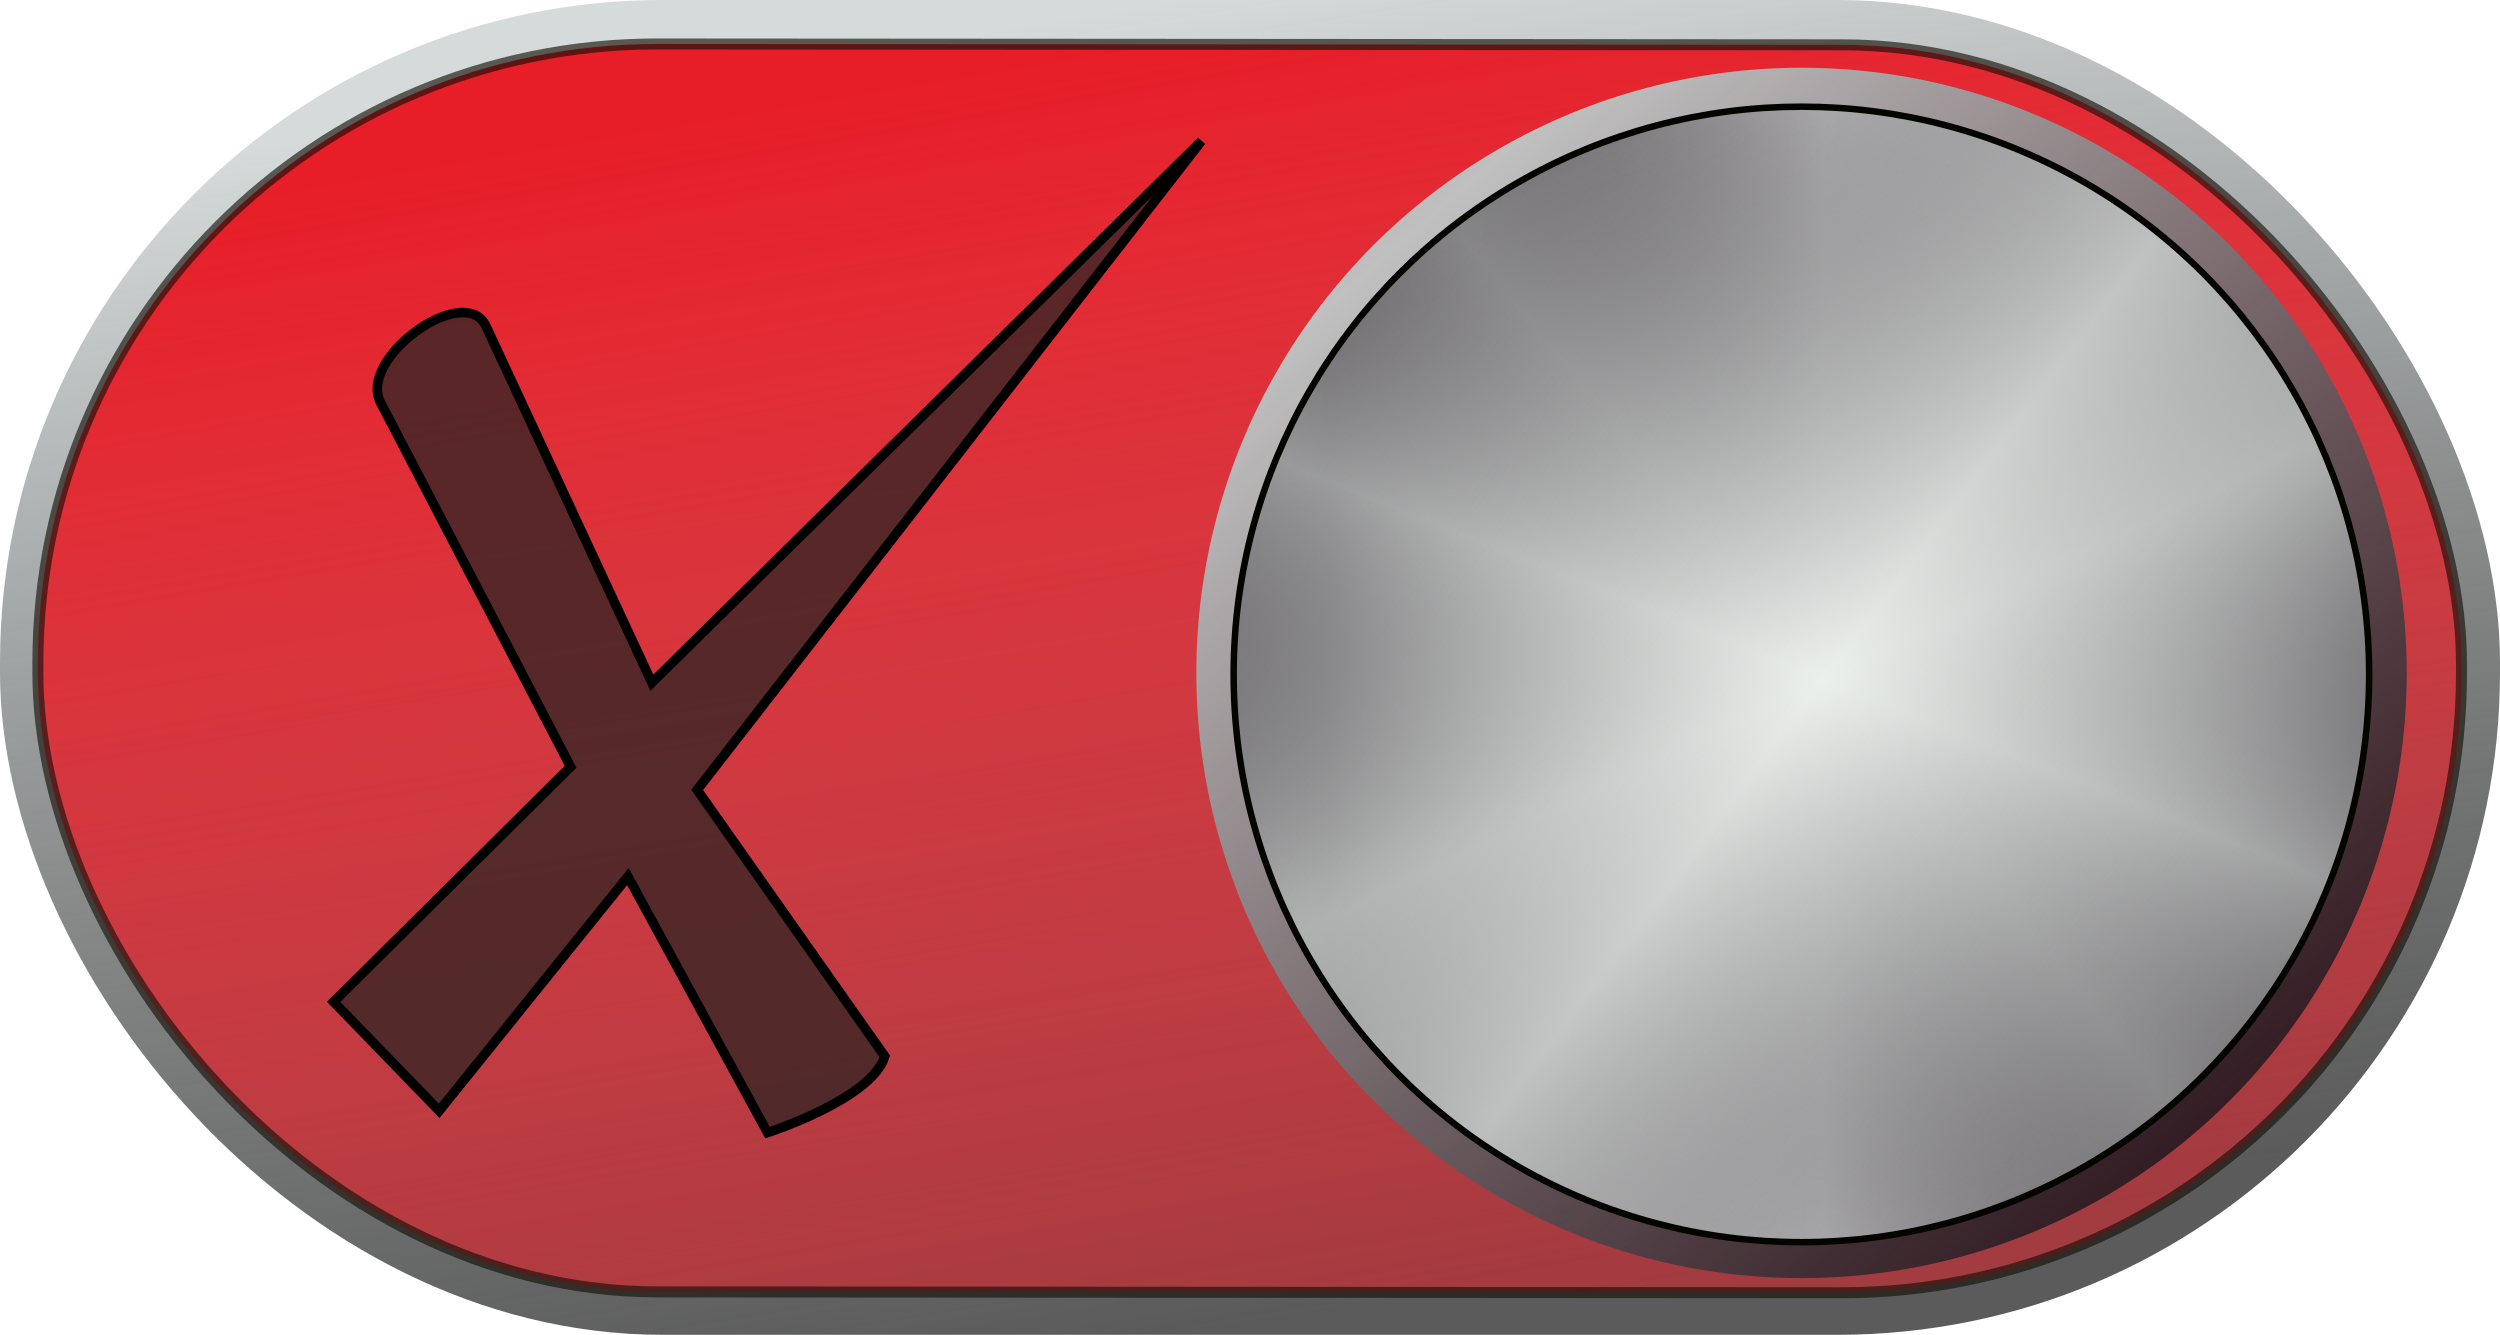 <?xml version="1.0" encoding="UTF-8" standalone="no"?>
<!-- Created with Inkscape (http://www.inkscape.org/) -->

<svg
   xmlns:osb="http://www.openswatchbook.org/uri/2009/osb"
   xmlns:dc="http://purl.org/dc/elements/1.1/"
   xmlns:cc="http://creativecommons.org/ns#"
   xmlns:rdf="http://www.w3.org/1999/02/22-rdf-syntax-ns#"
   xmlns:svg="http://www.w3.org/2000/svg"
   xmlns="http://www.w3.org/2000/svg"
   xmlns:xlink="http://www.w3.org/1999/xlink"
   xmlns:sodipodi="http://sodipodi.sourceforge.net/DTD/sodipodi-0.dtd"
   xmlns:inkscape="http://www.inkscape.org/namespaces/inkscape"
   width="384.058"
   height="205.059"
   viewBox="0 0 384.058 205.059"
   id="svg2"
   version="1.1"
   inkscape:version="0.91 r13725"
   sodipodi:docname="ic_off.svg">
  <defs
     id="defs4">
    <inkscape:path-effect
       effect="spiro"
       id="path-effect4275"
       is_visible="true" />
    <inkscape:path-effect
       effect="spiro"
       id="path-effect4271"
       is_visible="true" />
    <inkscape:path-effect
       effect="skeletal"
       id="path-effect4267"
       is_visible="true"
       pattern="m 14.471,844.833 c 0,-2.76 2.24,-5 5,-5 2.76,0 5,2.24 5,5 0,2.76 -2.24,5 -5,5 -2.76,0 -5,-2.24 -5,-5 z"
       copytype="single_stretched"
       prop_scale="1"
       scale_y_rel="false"
       spacing="0"
       normal_offset="0"
       tang_offset="0"
       prop_units="false"
       vertical_pattern="false"
       fuse_tolerance="0" />
    <inkscape:path-effect
       effect="spiro"
       id="path-effect4265"
       is_visible="true" />
    <inkscape:path-effect
       effect="powerstroke"
       id="path-effect4261"
       is_visible="true"
       offset_points="0,0.5"
       sort_points="true"
       interpolator_type="CubicBezierJohan"
       interpolator_beta="0.2"
       start_linecap_type="zerowidth"
       linejoin_type="round"
       miter_limit="4"
       end_linecap_type="zerowidth"
       cusp_linecap_type="round" />
    <inkscape:path-effect
       effect="spiro"
       id="path-effect4259"
       is_visible="true" />
    <inkscape:path-effect
       effect="powerstroke"
       id="path-effect4255"
       is_visible="true"
       offset_points="0,0.5"
       sort_points="true"
       interpolator_type="CubicBezierJohan"
       interpolator_beta="0.2"
       start_linecap_type="zerowidth"
       linejoin_type="round"
       miter_limit="4"
       end_linecap_type="zerowidth"
       cusp_linecap_type="round" />
    <inkscape:path-effect
       effect="spiro"
       id="path-effect4253"
       is_visible="true" />
    <inkscape:path-effect
       effect="powerstroke"
       id="path-effect4249"
       is_visible="true"
       offset_points="0,0.5"
       sort_points="true"
       interpolator_type="CubicBezierJohan"
       interpolator_beta="0.2"
       start_linecap_type="zerowidth"
       linejoin_type="round"
       miter_limit="4"
       end_linecap_type="zerowidth"
       cusp_linecap_type="round" />
    <inkscape:path-effect
       effect="powerstroke"
       id="path-effect4245"
       is_visible="true"
       offset_points="0,0.5"
       sort_points="true"
       interpolator_type="CubicBezierJohan"
       interpolator_beta="0.2"
       start_linecap_type="zerowidth"
       linejoin_type="round"
       miter_limit="4"
       end_linecap_type="zerowidth"
       cusp_linecap_type="round" />
    <inkscape:path-effect
       effect="powerstroke"
       id="path-effect4241"
       is_visible="true"
       offset_points="0,0.5"
       sort_points="true"
       interpolator_type="CubicBezierJohan"
       interpolator_beta="0.2"
       start_linecap_type="zerowidth"
       linejoin_type="round"
       miter_limit="4"
       end_linecap_type="zerowidth"
       cusp_linecap_type="round" />
    <inkscape:path-effect
       effect="powerstroke"
       id="path-effect4235"
       is_visible="true"
       offset_points="0,0.5"
       sort_points="true"
       interpolator_type="CubicBezierJohan"
       interpolator_beta="0.2"
       start_linecap_type="zerowidth"
       linejoin_type="round"
       miter_limit="4"
       end_linecap_type="zerowidth"
       cusp_linecap_type="round" />
    <inkscape:path-effect
       effect="skeletal"
       id="path-effect4209"
       is_visible="true"
       pattern="m 0,837.362 c 0,-2.76 2.24,-5 5,-5 2.76,0 5,2.24 5,5 0,2.76 -2.24,5 -5,5 -2.76,0 -5,-2.24 -5,-5 z"
       copytype="single_stretched"
       prop_scale="1"
       scale_y_rel="false"
       spacing="0"
       normal_offset="0"
       tang_offset="0"
       prop_units="false"
       vertical_pattern="false"
       fuse_tolerance="0" />
    <inkscape:path-effect
       effect="skeletal"
       id="path-effect4205"
       is_visible="true"
       pattern="m 0,837.362 c 0,-2.76 2.24,-5 5,-5 2.76,0 5,2.24 5,5 0,2.76 -2.24,5 -5,5 -2.76,0 -5,-2.24 -5,-5 z"
       copytype="single_stretched"
       prop_scale="1"
       scale_y_rel="false"
       spacing="0"
       normal_offset="0"
       tang_offset="0"
       prop_units="false"
       vertical_pattern="false"
       fuse_tolerance="0" />
    <inkscape:path-effect
       effect="skeletal"
       id="path-effect4201"
       is_visible="true"
       pattern="m 0,837.362 c 0,-2.76 2.24,-5 5,-5 2.76,0 5,2.24 5,5 0,2.76 -2.24,5 -5,5 -2.76,0 -5,-2.24 -5,-5 z"
       copytype="single_stretched"
       prop_scale="1"
       scale_y_rel="false"
       spacing="0"
       normal_offset="0"
       tang_offset="0"
       prop_units="false"
       vertical_pattern="false"
       fuse_tolerance="0" />
    <inkscape:path-effect
       effect="skeletal"
       id="path-effect4197"
       is_visible="true"
       pattern="m 0,837.362 c 0,-2.76 2.24,-5 5,-5 2.76,0 5,2.24 5,5 0,2.76 -2.24,5 -5,5 -2.76,0 -5,-2.24 -5,-5 z"
       copytype="single_stretched"
       prop_scale="1"
       scale_y_rel="false"
       spacing="0"
       normal_offset="0"
       tang_offset="0"
       prop_units="false"
       vertical_pattern="false"
       fuse_tolerance="0" />
    <inkscape:path-effect
       effect="skeletal"
       id="path-effect4191"
       is_visible="true"
       pattern="m 0,837.362 c 0,-2.76 2.24,-5 5,-5 2.76,0 5,2.24 5,5 0,2.76 -2.24,5 -5,5 -2.76,0 -5,-2.24 -5,-5 z"
       copytype="single_stretched"
       prop_scale="1"
       scale_y_rel="false"
       spacing="0"
       normal_offset="0"
       tang_offset="0"
       prop_units="false"
       vertical_pattern="false"
       fuse_tolerance="0" />
    <inkscape:path-effect
       effect="skeletal"
       id="path-effect4187"
       is_visible="true"
       pattern="m 0,837.362 c 0,-2.76 2.24,-5 5,-5 2.76,0 5,2.24 5,5 0,2.76 -2.24,5 -5,5 -2.76,0 -5,-2.24 -5,-5 z"
       copytype="single_stretched"
       prop_scale="1"
       scale_y_rel="false"
       spacing="0"
       normal_offset="0"
       tang_offset="0"
       prop_units="false"
       vertical_pattern="false"
       fuse_tolerance="0" />
    <linearGradient
       inkscape:collect="always"
       id="linearGradient11230">
      <stop
         style="stop-color:#c0c0c0;stop-opacity:1"
         offset="0"
         id="stop11232" />
      <stop
         style="stop-color:#070008;stop-opacity:0.821"
         offset="1"
         id="stop11234" />
    </linearGradient>
    <linearGradient
       id="linearGradient11182"
       inkscape:collect="always">
      <stop
         id="stop11224"
         offset="0"
         style="stop-color:#ecf0ed;stop-opacity:0.607" />
      <stop
         id="stop11226"
         offset="1"
         style="stop-color:#070008;stop-opacity:0.004" />
    </linearGradient>
    <linearGradient
       id="linearGradient11174"
       inkscape:collect="always">
      <stop
         id="stop11176"
         offset="0"
         style="stop-color:#ffffff;stop-opacity:1" />
      <stop
         id="stop11178"
         offset="1"
         style="stop-color:#070008;stop-opacity:0.004" />
    </linearGradient>
    <linearGradient
       inkscape:collect="always"
       id="linearGradient11130">
      <stop
         style="stop-color:#ffffff;stop-opacity:1"
         offset="0"
         id="stop11168" />
      <stop
         style="stop-color:#070008;stop-opacity:1"
         offset="1"
         id="stop11170" />
    </linearGradient>
    <linearGradient
       id="linearGradient5764"
       inkscape:collect="always">
      <stop
         id="stop5780"
         offset="0"
         style="stop-color:#000000;stop-opacity:0.644" />
      <stop
         id="stop5782"
         offset="1"
         style="stop-color:#cdd3d3;stop-opacity:0.84" />
    </linearGradient>
    <linearGradient
       inkscape:collect="always"
       id="linearGradient5784">
      <stop
         style="stop-color:#e71d27;stop-opacity:1"
         offset="0"
         id="stop5748" />
      <stop
         style="stop-color:#e71d27;stop-opacity:0.51"
         offset="1"
         id="stop5750" />
    </linearGradient>
    <linearGradient
       id="linearGradient5634"
       osb:paint="solid">
      <stop
         style="stop-color:#6cff46;stop-opacity:1;"
         offset="0"
         id="stop5636" />
    </linearGradient>
    <linearGradient
       id="linearGradient4194"
       osb:paint="solid">
      <stop
         style="stop-color:#6cff46;stop-opacity:1;"
         offset="0"
         id="stop4196" />
    </linearGradient>
    <linearGradient
       inkscape:collect="always"
       xlink:href="#linearGradient5764"
       id="linearGradient5756"
       x1="279.686"
       y1="1045.893"
       x2="252.435"
       y2="832.053"
       gradientUnits="userSpaceOnUse"
       gradientTransform="matrix(0.754,0,0,0.945,13.361,52.098)" />
    <linearGradient
       inkscape:collect="always"
       xlink:href="#linearGradient5784"
       id="linearGradient5776"
       x1="259.97"
       y1="835.176"
       x2="289.044"
       y2="1049.021"
       gradientUnits="userSpaceOnUse"
       gradientTransform="matrix(0.754,0,0,0.945,13.387,52.088)" />
    <linearGradient
       inkscape:collect="always"
       xlink:href="#linearGradient11130"
       id="linearGradient11138"
       x1="-39.388"
       y1="548.362"
       x2="66.388"
       y2="548.362"
       gradientUnits="userSpaceOnUse"
       spreadMethod="reflect"
       gradientTransform="matrix(0.743,0,0,0.743,150.902,535.148)" />
    <linearGradient
       inkscape:collect="always"
       xlink:href="#linearGradient11174"
       id="linearGradient11150"
       gradientUnits="userSpaceOnUse"
       spreadMethod="reflect"
       x1="-42.388"
       y1="549.362"
       x2="69.388"
       y2="549.362"
       gradientTransform="matrix(0.743,0,0,0.743,150.902,535.148)" />
    <linearGradient
       inkscape:collect="always"
       xlink:href="#linearGradient11182"
       id="linearGradient11180"
       gradientUnits="userSpaceOnUse"
       spreadMethod="reflect"
       x1="-42.388"
       y1="549.362"
       x2="43.388"
       y2="479.362" />
    <filter
       inkscape:collect="always"
       style="color-interpolation-filters:sRGB"
       id="filter11198"
       x="-0.012"
       width="1.024"
       y="-0.012"
       height="1.024">
      <feGaussianBlur
         inkscape:collect="always"
         stdDeviation="1.174"
         id="feGaussianBlur11200" />
    </filter>
    <linearGradient
       inkscape:collect="always"
       xlink:href="#linearGradient11182"
       id="linearGradient11204"
       gradientUnits="userSpaceOnUse"
       spreadMethod="reflect"
       x1="-42.388"
       y1="549.362"
       x2="19.388"
       y2="699.362" />
    <linearGradient
       inkscape:collect="always"
       xlink:href="#linearGradient11182"
       id="linearGradient11208"
       gradientUnits="userSpaceOnUse"
       spreadMethod="reflect"
       x1="-42.388"
       y1="549.362"
       x2="8.388"
       y2="654.362" />
    <linearGradient
       inkscape:collect="always"
       xlink:href="#linearGradient11182"
       id="linearGradient11212"
       gradientUnits="userSpaceOnUse"
       spreadMethod="reflect"
       x1="-42.388"
       y1="549.362"
       x2="-85.612"
       y2="657.362" />
    <linearGradient
       inkscape:collect="always"
       xlink:href="#linearGradient11182"
       id="linearGradient11216"
       gradientUnits="userSpaceOnUse"
       spreadMethod="reflect"
       x1="-42.388"
       y1="549.362"
       x2="118.388"
       y2="670.362" />
    <linearGradient
       inkscape:collect="always"
       xlink:href="#linearGradient11230"
       id="linearGradient11220"
       gradientUnits="userSpaceOnUse"
       spreadMethod="reflect"
       x1="-118.334"
       y1="459.353"
       x2="54.631"
       y2="658.173" />
  </defs>
  <sodipodi:namedview
     id="base"
     pagecolor="#ffffff"
     bordercolor="#666666"
     borderopacity="1.0"
     inkscape:pageopacity="0.0"
     inkscape:pageshadow="2"
     inkscape:zoom="0.84440891"
     inkscape:cx="95.691084"
     inkscape:cy="147.80229"
     inkscape:document-units="px"
     inkscape:current-layer="layer1"
     showgrid="false"
     units="px"
     inkscape:window-width="1440"
     inkscape:window-height="851"
     inkscape:window-x="0"
     inkscape:window-y="0"
     inkscape:window-maximized="1"
     fit-margin-top="0"
     fit-margin-left="0"
     fit-margin-right="0"
     fit-margin-bottom="0" />
  <g
     inkscape:label="Layer 1"
     inkscape:groupmode="layer"
     id="layer1"
     transform="translate(-14.471,-839.833)">
    <g
       id="g4217">
      <rect
         ry="101.792"
         y="839.833"
         x="14.471"
         height="205.058"
         width="384.058"
         id="rect4136"
         style="fill:url(#linearGradient5756);fill-opacity:1;stroke:#666666;stroke-width:0;stroke-linejoin:round;stroke-miterlimit:4;stroke-dasharray:none;stroke-dashoffset:0;stroke-opacity:1" />
      <rect
         transform="matrix(1,7.253592e-4,-4.9742022e-4,1,0,0)"
         style="fill:url(#linearGradient5776);fill-opacity:1;stroke:#141008;stroke-width:1.688;stroke-linejoin:round;stroke-miterlimit:4;stroke-dasharray:none;stroke-dashoffset:0;stroke-opacity:0.638"
         id="rect5766"
         width="372.322"
         height="191.709"
         x="20.759"
         y="846.502"
         ry="95.166" />
    </g>
    <g
       id="g4205"
       transform="translate(175.226,0.86)">
      <circle
         transform="matrix(0.792,0,0,0.792,153.225,508.047)"
         style="fill:url(#linearGradient11220);fill-opacity:1;stroke:#ffffff;stroke-width:0;stroke-linejoin:round;stroke-miterlimit:4;stroke-dasharray:none;stroke-dashoffset:0;stroke-opacity:1;filter:url(#filter11198)"
         id="circle11218"
         cx="-47"
         cy="548.362"
         r="117.388" />
      <circle
         r="87.173"
         cy="942.362"
         cx="116"
         id="path11128"
         style="fill:url(#linearGradient11138);fill-opacity:1;stroke:#ffffff;stroke-width:0;stroke-linejoin:round;stroke-miterlimit:4;stroke-dasharray:none;stroke-dashoffset:0;stroke-opacity:1" />
      <circle
         style="fill:url(#linearGradient11150);fill-opacity:1;stroke:#ffffff;stroke-width:0;stroke-linejoin:round;stroke-miterlimit:4;stroke-dasharray:none;stroke-dashoffset:0;stroke-opacity:1"
         id="circle11148"
         cx="116"
         cy="942.362"
         r="87.173" />
      <circle
         transform="matrix(0.743,0,0,0.743,150.902,535.148)"
         r="117.388"
         cy="548.362"
         cx="-47"
         id="circle11164"
         style="fill:url(#linearGradient11180);fill-opacity:1;stroke:#ffffff;stroke-width:0;stroke-linejoin:round;stroke-miterlimit:4;stroke-dasharray:none;stroke-dashoffset:0;stroke-opacity:1;filter:url(#filter11198)" />
      <circle
         transform="matrix(0.743,0,0,0.743,150.902,535.148)"
         style="fill:url(#linearGradient11204);fill-opacity:1;stroke:#ffffff;stroke-width:0;stroke-linejoin:round;stroke-miterlimit:4;stroke-dasharray:none;stroke-dashoffset:0;stroke-opacity:1;filter:url(#filter11198)"
         id="circle11202"
         cx="-47"
         cy="548.362"
         r="117.388" />
      <circle
         transform="matrix(0.743,0,0,0.743,150.902,535.148)"
         r="117.388"
         cy="548.362"
         cx="-47"
         id="circle11206"
         style="fill:url(#linearGradient11208);fill-opacity:1;stroke:#ffffff;stroke-width:0;stroke-linejoin:round;stroke-miterlimit:4;stroke-dasharray:none;stroke-dashoffset:0;stroke-opacity:1;filter:url(#filter11198)" />
      <circle
         transform="matrix(0.743,0,0,0.743,150.902,535.148)"
         style="fill:url(#linearGradient11212);fill-opacity:1;stroke:#ffffff;stroke-width:0;stroke-linejoin:round;stroke-miterlimit:4;stroke-dasharray:none;stroke-dashoffset:0;stroke-opacity:1;filter:url(#filter11198)"
         id="circle11210"
         cx="-47"
         cy="548.362"
         r="117.388" />
      <circle
         transform="matrix(0.743,0,0,0.743,150.902,535.148)"
         r="117.388"
         cy="548.362"
         cx="-47"
         id="circle11214"
         style="fill:url(#linearGradient11216);fill-opacity:1;stroke:#050500;stroke-width:1.347;stroke-linejoin:round;stroke-miterlimit:4;stroke-dasharray:none;stroke-dashoffset:0;stroke-opacity:1;filter:url(#filter11198)" />
    </g>
    <path
       style="fill:#3a2526;fill-opacity:0.809;fill-rule:evenodd;stroke:#000000;stroke-width:1.466px;stroke-linecap:butt;stroke-linejoin:miter;stroke-opacity:1"
       d="m 199.033,861.505 -84.42,83.207 -25.469,-54.751 c -3.24,-6.965 -19.773,4.887 -16.211,11.715 l 29.196,55.952 -36.404,36.112 16.214,16.739 28.99,-35.986 21.451,39.334 c 0,0 16.042,-5.158 18.012,-11.717 l -28.821,-40.935 z"
       id="path4269"
       inkscape:connector-curvature="0"
       sodipodi:nodetypes="ccsscccccccc" />
  </g>
</svg>
